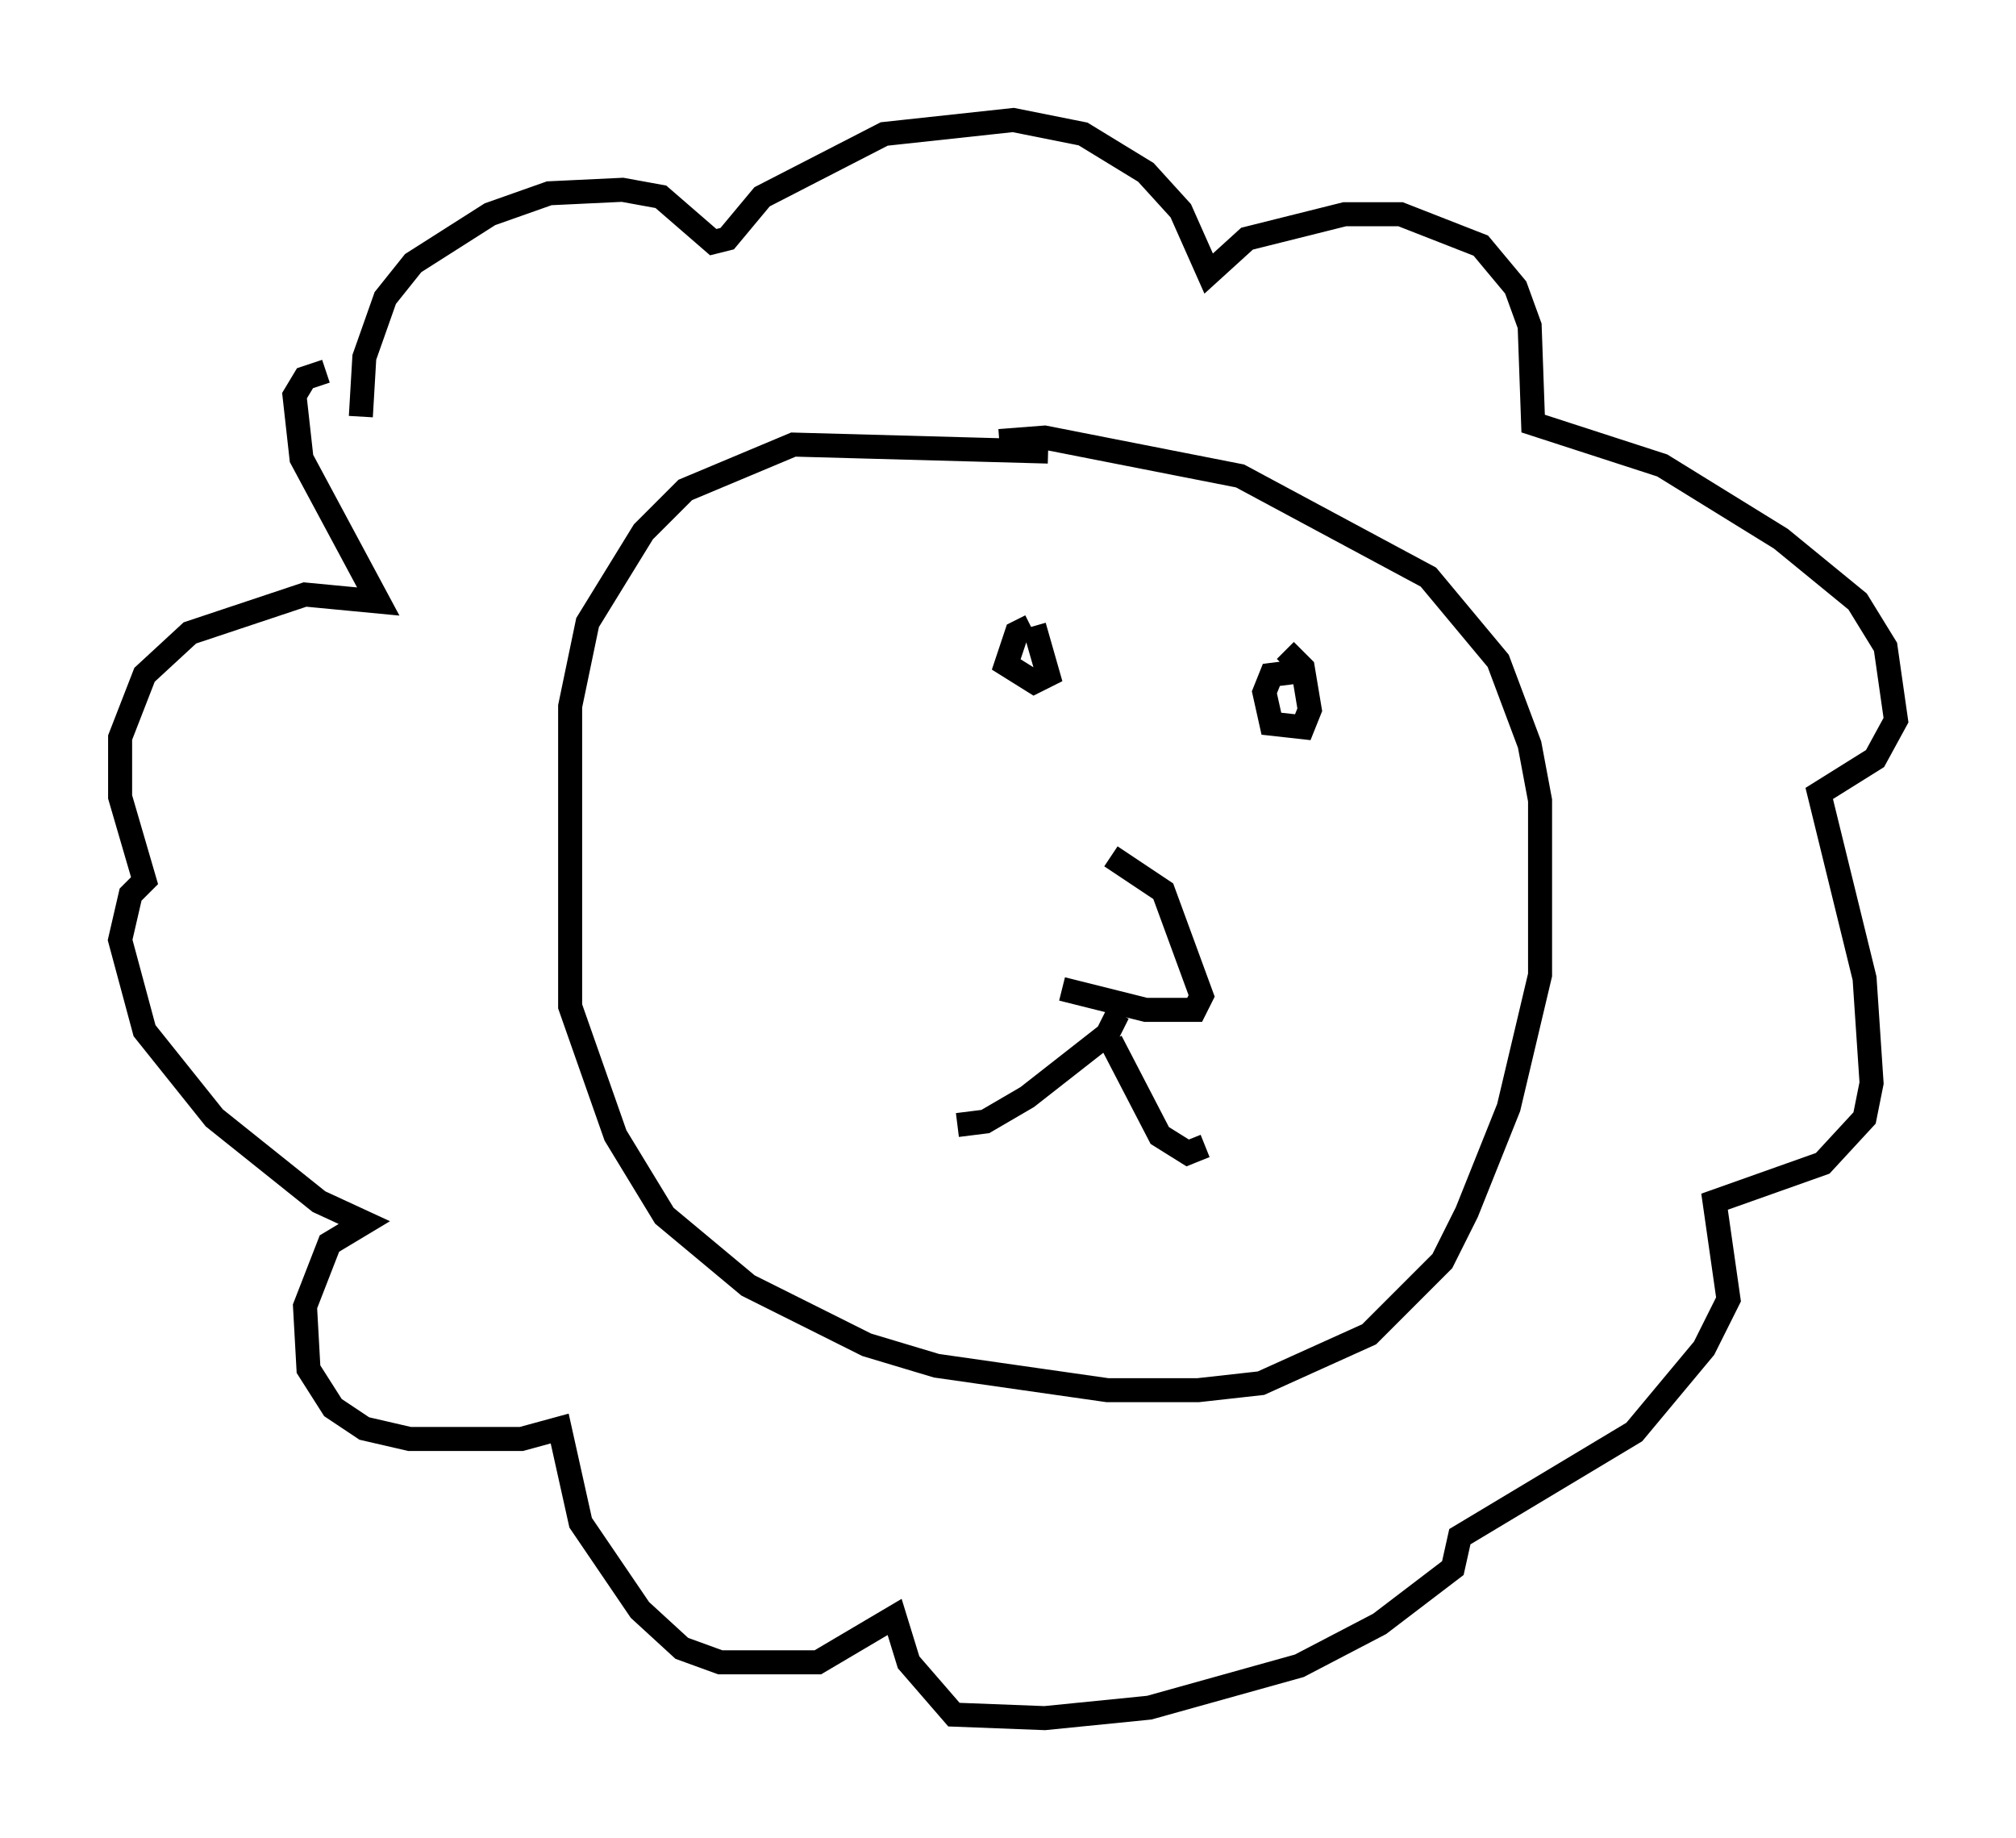 <?xml version="1.0" encoding="utf-8" ?>
<svg baseProfile="full" height="76.525" version="1.1" width="83.933" xmlns="http://www.w3.org/2000/svg" xmlns:ev="http://www.w3.org/2001/xml-events" xmlns:xlink="http://www.w3.org/1999/xlink"><defs /><rect fill="white" height="76.525" width="83.933" x="0" y="0" /><path d="M45.67, 36.665 m-1.453, 4.503 l3.486, 0.872 2.034, 0.0 l0.291, -0.581 -1.598, -4.358 l-2.179, -1.453 m0.291, 6.536 l-0.436, 0.872 -3.341, 2.615 l-1.743, 1.017 -1.162, 0.145 m6.391, -3.486 l2.034, 3.922 1.162, 0.726 l0.726, -0.291 m-7.263, -21.642 l-0.581, 0.291 -0.436, 1.307 l1.162, 0.726 0.581, -0.291 l-0.581, -2.034 m11.039, 1.888 l-1.162, 0.145 -0.291, 0.726 l0.291, 1.307 1.307, 0.145 l0.291, -0.726 -0.291, -1.743 l-0.726, -0.726 m-9.877, -8.279 l-10.603, -0.291 -4.503, 1.888 l-1.743, 1.743 -2.324, 3.777 l-0.726, 3.486 0.0, 12.492 l1.888, 5.374 2.034, 3.341 l3.486, 2.905 4.939, 2.469 l2.905, 0.872 7.117, 1.017 l3.777, 0.0 2.615, -0.291 l4.503, -2.034 3.05, -3.05 l1.017, -2.034 1.743, -4.358 l1.307, -5.52 0.0, -7.263 l-0.436, -2.324 -1.307, -3.486 l-2.905, -3.486 -7.844, -4.212 l-8.134, -1.598 -1.888, 0.145 m-26.581, -1.017 l0.145, -2.469 0.872, -2.469 l1.162, -1.453 3.196, -2.034 l2.469, -0.872 3.05, -0.145 l1.598, 0.291 2.179, 1.888 l0.581, -0.145 1.453, -1.743 l5.084, -2.615 5.374, -0.581 l2.905, 0.581 2.615, 1.598 l1.453, 1.598 1.162, 2.615 l1.598, -1.453 4.067, -1.017 l2.324, 0.0 3.341, 1.307 l1.453, 1.743 0.581, 1.598 l0.145, 4.067 5.374, 1.743 l4.939, 3.05 3.196, 2.615 l1.162, 1.888 0.436, 3.05 l-0.872, 1.598 -2.324, 1.453 l1.888, 7.698 0.291, 4.358 l-0.291, 1.453 -1.743, 1.888 l-4.503, 1.598 0.581, 4.067 l-1.017, 2.034 -2.905, 3.486 l-7.263, 4.358 -0.291, 1.307 l-3.05, 2.324 -3.341, 1.743 l-6.246, 1.743 -4.358, 0.436 l-3.777, -0.145 -1.888, -2.179 l-0.581, -1.888 -3.196, 1.888 l-4.067, 0.0 -1.598, -0.581 l-1.743, -1.598 -2.469, -3.631 l-0.872, -3.922 -1.598, 0.436 l-4.648, 0.0 -1.888, -0.436 l-1.307, -0.872 -1.017, -1.598 l-0.145, -2.615 1.017, -2.615 l1.453, -0.872 -1.888, -0.872 l-4.358, -3.486 -2.905, -3.631 l-1.017, -3.777 0.436, -1.888 l0.581, -0.581 -1.017, -3.486 l0.0, -2.469 1.017, -2.615 l1.888, -1.743 4.793, -1.598 l3.05, 0.291 -3.196, -5.955 l-0.291, -2.615 0.436, -0.726 l0.872, -0.291 " fill="none" stroke="black" stroke-width="1" /></svg>